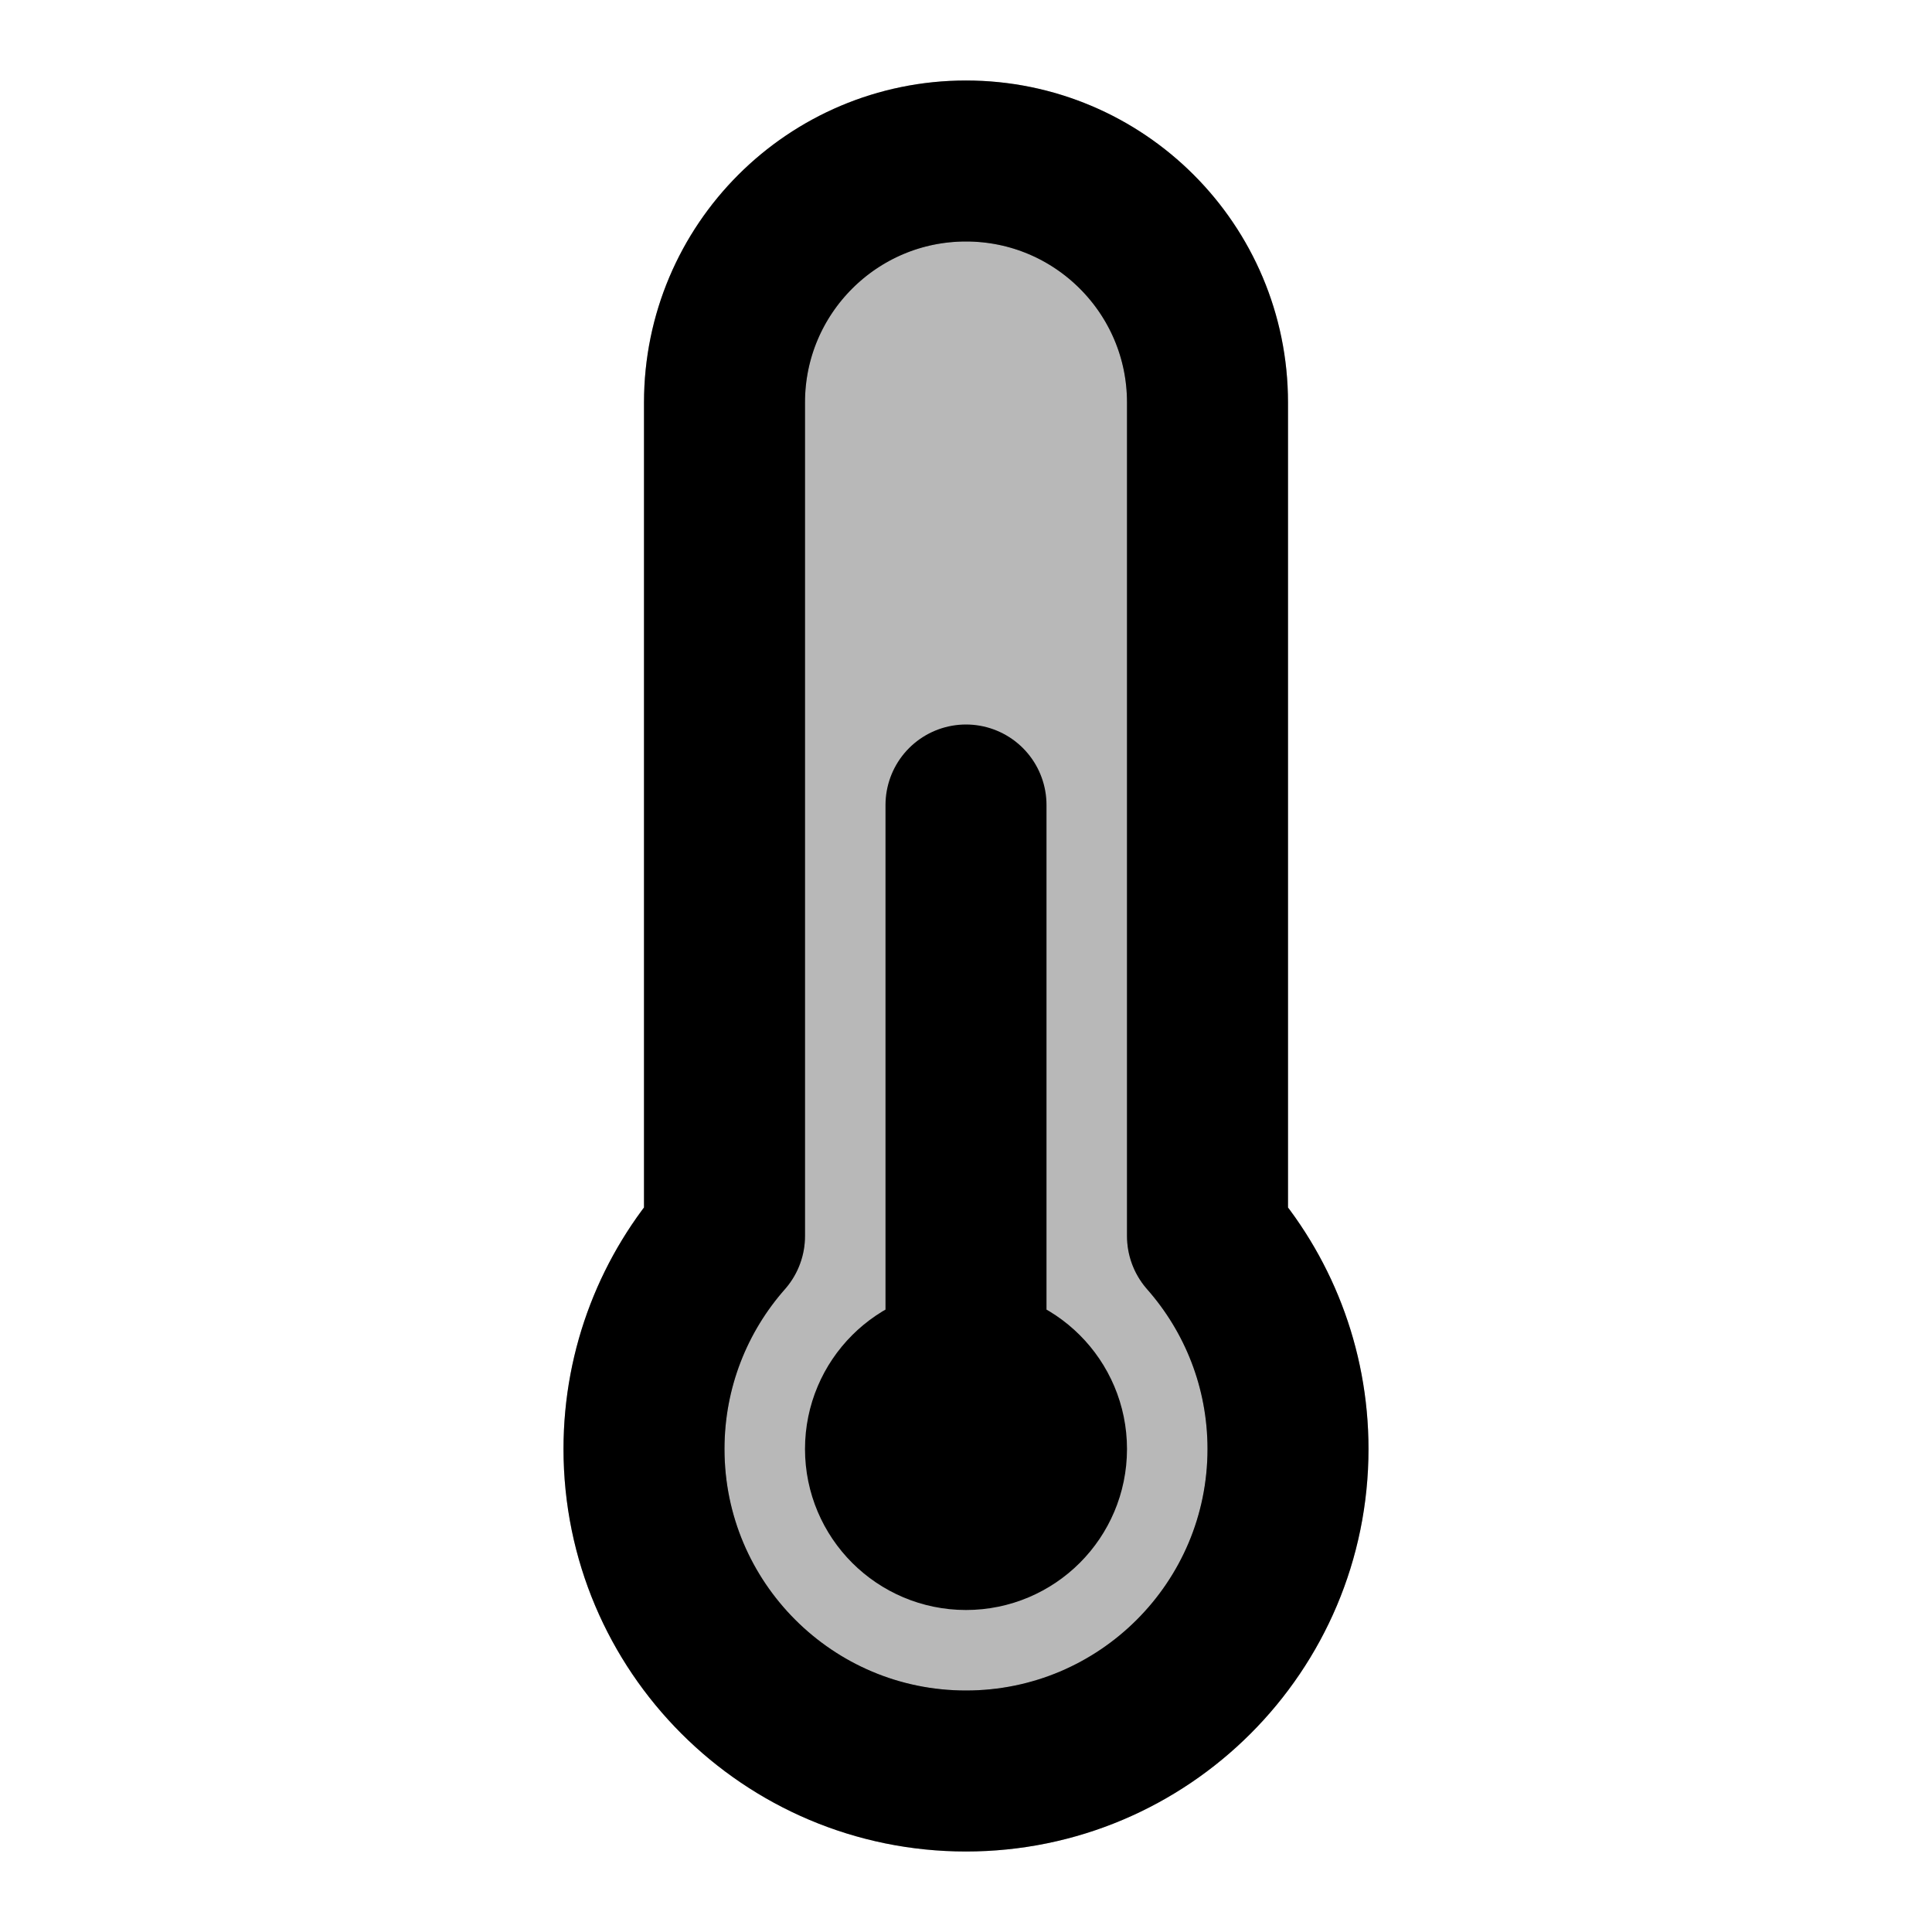 <svg
  xmlns="http://www.w3.org/2000/svg"
  width="24"
  height="24"
  viewBox="0 0 24 24"
  fill="none"
  stroke="currentColor"
  stroke-width="2"
  stroke-linecap="round"
  stroke-linejoin="round"
>
  <path d="M12 17C11.448 17 11 17.448 11 18C11 18.552 11.448 19 12 19C12.552 19 13 18.552 13 18C13 17.448 12.552 17 12 17ZM12 17V10" stroke="currentColor" stroke-width="2"/>
  <path d="M15 5C15 3.343 13.657 2 12 2C10.343 2 9 3.343 9 5V15.354C8.378 16.059 8 16.986 8 18C8 20.209 9.791 22 12 22C14.209 22 16 20.209 16 18C16 16.986 15.622 16.059 15 15.354V5Z" fill="currentColor" opacity="0.28"/>
  <path d="M15 5C15 3.343 13.657 2 12 2C10.343 2 9 3.343 9 5V15.354C8.378 16.059 8 16.986 8 18C8 20.209 9.791 22 12 22C14.209 22 16 20.209 16 18C16 16.986 15.622 16.059 15 15.354V5Z" stroke="currentColor" stroke-width="2"/>
</svg>